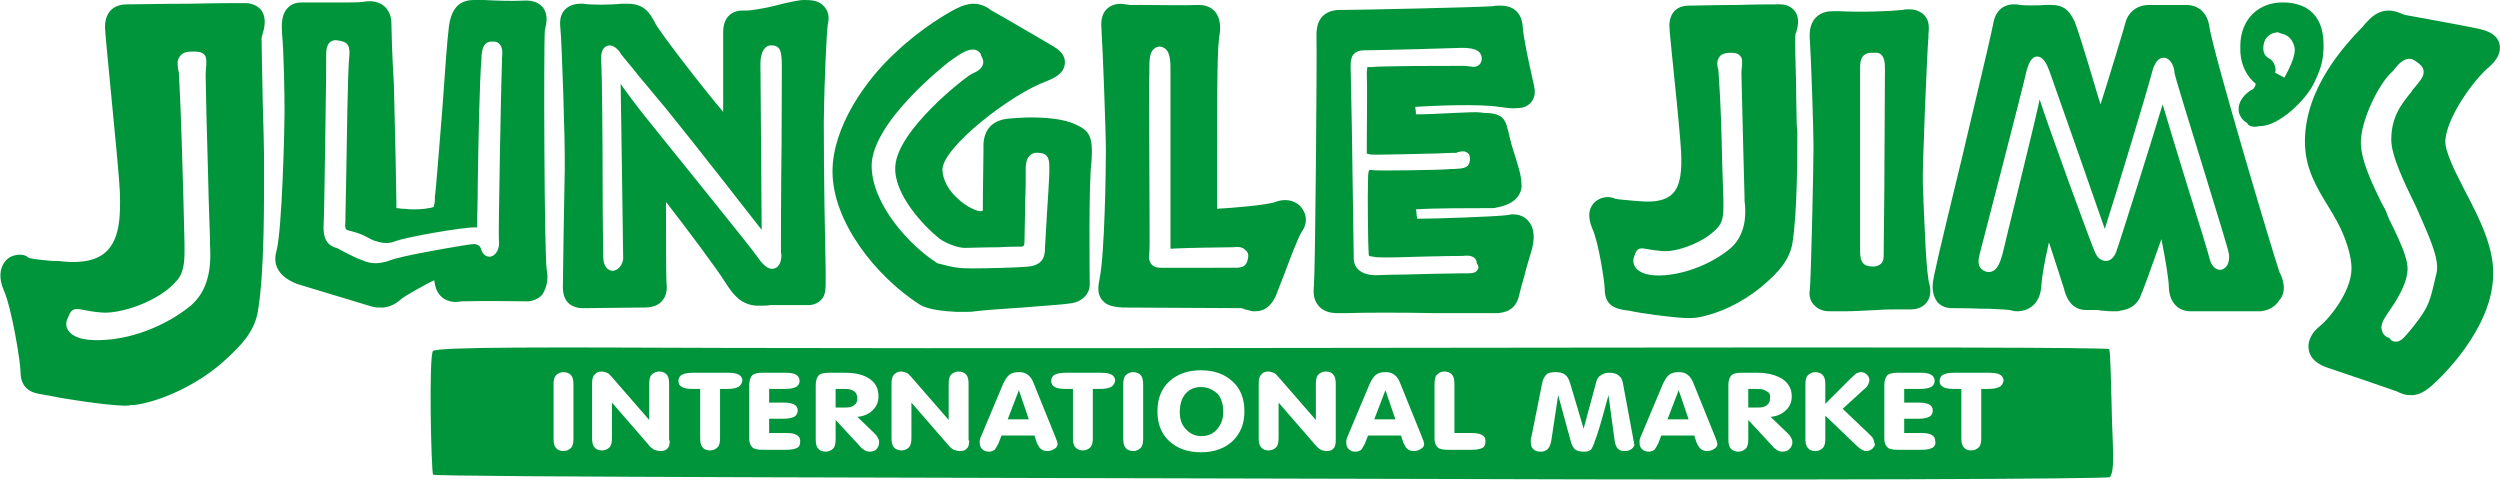 <svg id="Layer_1" xmlns="http://www.w3.org/2000/svg" xmlns:xlink="http://www.w3.org/1999/xlink" viewBox="0 0 402.4 77.2"><style>.st0{clip-path:url(#SVGID_2_);fill:#00953A;}</style><defs><path id="SVGID_1_" d="M0 0h402.4v77.2H0z"/></defs><clipPath id="SVGID_2_"><use xlink:href="#SVGID_1_" overflow="visible"/></clipPath><path class="st0" d="M132.7 1.1c-.8-1-2-1.1-3.2-1.1-1 0-2.1.3-3.5.6-1.5.4-3.5.9-5.7 1.1H119.4c-.7 0-3 .3-3 3.5V18c-3.4-4-10.1-12.7-10.9-14.2l-.2-.4c-.7-1.2-1.5-2.8-4.3-2.8h-.9c-1.9.2-5.2.2-6.2 0h-.3c-.5 0-1.9 0-2.8 1.1-.9 1.1-.6 2.5-.6 2.9.2 1.5.8 18.7.7 22.7-.1 4-.3 18-.3 18.9 0 2.1 1 3.2 2.9 3.4h.6c1.4 0 8-.1 9.3-.1h.1c.7 0 2.2 0 3.1-1.1.6-.7.8-1.6.7-2.7-.1-.8-.1-6.9-.1-10.5v-2.7c3.2 4.1 8.5 11.2 9.5 12.9 1.3 2 2.5 3.6 5 3.8h1c.3 0 .8 0 1.3-.1h6.4c1-.1 1.6-.6 2-1.1.4-.6.5-1.3.5-2.4v-2.1c-.1-4.4-.3-14.7-.3-23.7.1-8.1.5-14.8.6-15.5v-.1c.2-.9.4-2.1-.5-3.1m-6.9 22.2c-.1 7.4-.1 16.7-.1 17.4v-.1c.2.7 0 2.1-.8 2.5-.9.5-1.8-.1-2.8-1.5-1.3-1.9-11.9-14.9-17.5-21.9-2.7-3.3-4.7-6.2-4.7-6.2s.4 26.3.4 27.7c.1.8-.3 1.7-.9 2.1-.4.3-1 .4-1.4.1-.4-.2-.9-.8-.9-2.1 0-.9-.1-5.7-.1-11.3 0-7.8-.1-17.5-.2-19.5-.1-1-.2-2.7.9-3.1 1-.4 1.9.7 2.2 1.2.3.5 1.5 1.8 2.9 3.6l4.5 5.4C111.7 23 122.6 37 122.6 37l-.2-26.8c0-1.8.7-2.9 1.7-2.9 1.5 0 1.6 1 1.7 2.1.1.6 0 5.7 0 13.9M88 43.4c-.4-2.5-.5-36.2-.3-38.5 0-.2.1-.3.1-.5.2-.8.4-2.1-.4-3.2C86.7.4 85.7 0 84.2.1c-1.7.1-4.6 0-6.3-.1h-1.6c-2.5 0-3.8 1.5-4.1 4.8-.2 1.5-.6 6.9-1 12.7-.5 6-1 12.8-1.2 14.2v.4c0 .4-.1.9-.2 1.2-.2.1-.6.2-1.4.3-.9.1-1.6.1-2.1.1-.6 0-1-.1-1.5-.1-.3 0-.6-.1-1-.1v-.9c0-1.6-.2-11.2-.4-19-.3-4.8-.4-9.3-.4-9.8C63 1.6 61.6.2 59.5.2c-.3 0-.6 0-1 .1-.1 0-.7.1-2.8.1H48.6c-.4 0-1.6 0-2.4 1-.9 1-.9 2.6-.8 4 .3 3.3.4 9.9.4 12.6 0 2.9-.4 19.1-1.3 22.4-.4 1.4-.5 3.8 3.3 5.3 1.7.5 10.9 3.3 11.9 3.6.4.1.8.2 1.2.2h.8c1-.1 1.9-.5 2.8-1.3.7-.6 4.1-2.5 5.4-3.1.3 3.2 2.6 3.5 3.4 3.5.5 0 .9-.1 1.1-.1h.5c2.4-.1 9 0 9.8 0h.4c.9-.1 1.7-.5 2.2-1.1.7-1.1 1-2.4.7-4m-7.2-34v.3c-.1 1.6-.6 27.6-.5 28.9.2 1.3-.4 2.5-1.3 2.7-.6.1-1.3-.2-1.6-1.3-.1-.4-.6-.8-1.4-.7l-1.4.2c-3 .5-10 1.7-11.8 2.4-2.4.9-3.8.3-4.7-.1-.1 0-.2-.1-.3-.1-.8-.3-2.9-1.4-3.6-1.8h-.1c-1-.3-2.2-1-2-3.9.1-2.1.2-10.3.3-16.9.1-5.5.1-8.9.1-9.6v-.4c0-.8 0-1.6.5-2.2.3-.3.7-.5 1.3-.4 1.8.2 2.1.9 1.9 2.9-.2 1.3-.4 13.9-.5 20.6l-.1 4.8v.6c-.1 1.5-.1 1.6.9 1.8 1.3.3 2.3.8 3 1.2.4.2.8.4 1 .4.5.2 1.9.6 3.2 0 1.6-.6 10.4-2.2 12.8-2.2h.3v-.2-.9c0-.5.1-2.8.1-5.7.1-6.8.3-17.1.6-20.3V9c.1-.8.2-2.2 1.5-2.3.4 0 1-.1 1.4.4.5.5.5 1.3.4 2.3M42.5 25.1c0-1.5-.1-4.8-.2-8.3-.1-4.2-.2-10.1-.2-10.7 0-.1.1-.3.1-.4.3-1 .8-2.6-.1-4-.4-.5-1.2-1.2-2.6-1.2-1 0-5 0-9 .1-4.2 0-8.4.1-9.5.1h-.5c-3.1 0-3.6 2.3-3.6 3.6 0 .9.4 4.6 1 11 .6 6.2 1.3 13.3 1.4 15.8.1 3.5 0 7.1-2 9.2-1.4 1.5-3.8 2.1-7.1 1.8-.6-.1-1.1-.1-1.7-.1-1.4-.1-3.3-.3-3.9-.5-.4-.4-.9-.5-1.4-.5-1.1 0-2.1.5-2.6 1.4-.5.8-.9 2.2 0 4.3 1.3 2.9 2.7 11.6 2.7 13.1 0 3.1 2.2 3.5 3.6 3.7.3.1.7.1 1.1.2 2.3.5 8.8 1.5 12 1.6h.1c.3 0 .6 0 1-.1h.5c4.5-.6 10.6-3.5 14.7-7.3 2.4-2.2 4.6-4.4 5.2-7.7 1.1-6.5 1-18.3 1-23.4v-1.7zM30.7 49.2c-3.8 3.1-9 5.2-13.7 5.5-4 .3-5.5-.7-6-1.5-.4-.6-.4-1.2-.2-1.8.1-.1.1-.3.2-.4.5-1.4 1.1-1.4 2.5-1.1.6.1 1.5.3 2.8.4 2.9.3 9.4-1.7 12.3-5.3 1.2-1.5 1.1-3.6 1.1-5.7l-.2-8.1c-.2-5.9-.3-12-.7-19.3 0-.2 0-.3-.1-.6-.1-.7-.3-1.6.3-2.3.4-.5 1-.7 1.9-.7.9 0 1.5 0 2 .5.4.5.3 1.1.3 1.7 0 .4-.1.9-.1 1.6 0 1.5.2 9.8.4 16.4.1 5 .3 9.2.3 9.9v.8c.1 2.3.4 7-3.1 10M393.6 22.6c.3-3.9 4.6-9.7 6.8-11.6.7-.6 2.4-2.1 1.9-4-.5-1.8-2.6-2.2-3.5-2.4-1.3-.3-5.2-1-8.4-1.6-1.6-.3-2.9-.5-3.3-.6-.1 0-.2-.1-.3-.1-.5-.2-1.3-.6-2.3-.6-1.3 0-2.4.6-3.4 1.7-.2.2-.5.5-.8.9-2.8 2.9-9.3 9.8-9.3 18.5 0 4.3 1.9 7.4 3.8 10.5.5.8.9 1.5 1.4 2.4 1.4 2.6 2.3 5.5 2.3 7.5 0 3.9-3.9 8.4-5.1 9.3-1.3 1-2 2.4-1.8 3.7.1.8.6 2.1 2.8 2.9 2.1.7 10.3 3.5 11.4 3.9l.4.2c.5.2 1 .4 1.7.4h.5c1-.1 1.9-.6 2.5-1.1 1.7-1.3 10.4-9.6 10.4-18.4.1-4.5-2.4-9.3-4.6-13.5-1.6-3.1-3.2-6.3-3.1-8m-1.4 21.3l-.1.4c-1 4.3-1.1 5-3.6 8.2-1.6 2-2.1 2.5-2.9 2.5-.6 0-.9-.4-1-.6-.4-.1-1-.4-1.2-1.2-.3-.8.2-1.7 1-2.9 1-1.4 3.4-4.9 3.1-7.5-.2-1.8-1.3-4.1-2.2-6-.5-1-.9-1.8-1.1-2.4-.1-.4-.5-1.1-.9-1.8-1.3-2.7-3.3-6.7-3.3-9.7 0-3.5 2.9-9.5 5.1-11.4.1-.1.3-.3.4-.5.6-.7 1.9-2.3 3.4-1.1.4.3 1.1.7 1.2 1.5.1.8-.4 1.4-1.2 2.4l-.6.7-.1.2c-1.7 2.1-3.3 4.1-3.3 7.8 0 2.6 2.1 6.9 4 10.8 1.9 4.4 3.8 8.2 3.3 10.6M243.5 34.5c-.2 0-.4 0-.7.1-2 .3-12.3.6-13.9.6h-.8c0-.3-.1-.5-.1-.8 0-.2 0-.4-.1-.7 2.8-.2 8.7-.2 11.7-.2h.5c.2 0 .5 0 .8-.1 1.1-.2 2.3-.6 3.1-1.4.6-.6 1-1.5.9-2.3 0-1.4-.5-2.8-1-4.5-.4-1.2-.8-2.5-1.1-4l-.1-.3c-.4-1.9-1.1-2.5-3-2.7-.3 0-.8 0-1.4-.1-.6-.1-2.4 0-4.7.1-1.9.1-4 .2-5.3.2h-.4V18c0-.2-.1-.5-.1-.8 3.1-.2 10.2-.5 13.5 0 1.4.2 2.4.3 2.9.2.6 0 1.6-.1 2.3-1 .8-1 .5-2.2.4-2.7-1-4.4-1.7-7.8-1.8-9.4-.2-2.8-2.1-3.4-3.6-3.4-.4 0-.8 0-1.3.1-2.8.2-22 .6-24 .6h-.4c-.5 0-1.9 0-2.9 1-.7.7-1 1.7-1 3 .1 3.7-.2 38.2-.4 39.8v.5c-.1 1-.2 2.3.8 3.4s2.5 1.1 3 1.1h1.5c2.7-.1 8.9-.1 14.1 0h10.3c1.9-.2 3-1.1 3.4-3.2.3-1.3.8-2.8 1.1-4.1.3-1.1.6-2 .8-2.7.3-1.1.8-3.2-.4-4.7-.6-.8-1.5-1.2-2.6-1.2m-5.8 9.1c-.4.4-.9.4-2 .4h-.6c-1.1 0-6 .1-9.5.2-2.1 0-3.8.1-4.1.1-2.2 0-3.6-1-3.6-2.7 0-1.1-.2-12.4-.3-20.7l-.2-10.1v-.2c0-.5 0-1.3.5-1.9.4-.4.9-.6 1.6-.6.9 0 5.3-.1 9.1-.2 3.3-.1 6.2-.2 6.7-.2 2.3 0 2.7.6 2.9.8.2.3.3.6.3.9 0 .4-.1.8-.5 1.1-.4.3-.8.3-1.3.2-.3 0-.6-.1-1-.1-3.1 0-13.3 0-15 .2h-.6s-.1.3-.1 1.1c.1 1.7 0 8.4 0 11.3v1.5s.2.2 1.4.2 6.4-.1 9.9-.2c1.9-.1 2.9-.1 3-.1.1 0 .2 0 .3-.1.5-.1 1.1-.3 1.6.1.2.1.4.4.4.9 0 1.6-1 1.6-2.5 1.7h-.4c-2.3.2-11.7.3-12.6.2-.3 0-.6-.1-.7 0-.1.1-.2.4-.2 1.5-.1 2.4 0 10.9.1 11.7v.2c0 .1 0 .3.1.4 0 0 .3.1 1.2.2 1 .1 4.5 0 7.5-.1 3.8-.1 5.4-.1 5.7-.1h.6c.7-.1 1.4-.1 1.9.3.2.2.4.4.4.9.4.5.3.9 0 1.2M309.6 32.4c0-1.2-.1-2.3-.1-2.8-.1-2.6.7-21.6.9-23.6v-.4c.1-1.1.2-2.3-.7-3.2-.9-.9-2.1-.9-2.5-.9-.3 0-.6 0-1 .1-1.8.2-6.7.4-10 .2h-1.1c-.5 0-1.9 0-2.9 1.1-.7.8-1 1.9-.9 3.3.2 2.8.6 14.4.6 17.4 0 3.4-.4 21.6-.6 23.1-.2 1.2.3 2 .7 2.4.9 1 2.1 1 2.6 1h2.5c1.2 0 2.9-.1 5-.2 1.3-.1 2.6-.1 3.6-.1h1.9c.5 0 1.7-.1 2.5-1.1.4-.5.8-1.4.5-2.8-.6-1.8-.8-9.7-1-13.5m-6.3-1.9l-.1 9.9v.5c0 .5 0 1.1-.4 1.5-.4.4-.9.5-1.3.5-1.6 0-2.1-.7-2.1-2.5V11c0-.6 0-1.4.5-2 .2-.2.6-.5 1.2-.5h.4c.4 0 .9-.1 1.3.3.5.5.6 1.2.6 2.4l-.1 19.3zM289.2 20c0-1.1-.1-3.7-.1-6.4-.1-3.1-.2-7.3-.1-8.1 0-.1 0-.1.1-.2.2-.8.7-2.3-.2-3.5-.3-.4-1-1.1-2.4-1.1-.8 0-3.8 0-6.9.1-3.2 0-6.4.1-7.3.1h-.4c-3 0-3.2 2.5-3.2 3.2 0 .7.3 3.5.8 8.5.5 4.7 1 10.1 1.1 12 .1 2.6 0 5.2-1.4 6.6-1 1-2.7 1.4-5.1 1.2-.4 0-.9-.1-1.3-.1-1-.1-2.4-.2-2.8-.3-1.2-.6-2.9-.2-3.7 1-.5.7-.8 1.9 0 3.8 1 2.1 2 8.7 2 9.8 0 2.8 2.1 3.1 3.1 3.3.2 0 .5.1.8.1 1.7.4 6.7 1.1 9.3 1.2h.4c.8 0 1.7-.1 2.7-.4 3.3-.8 7.1-2.9 9.8-5.4 1.9-1.7 3.6-3.5 4.1-6.2.8-5 .8-14.1.8-18l-.1-1.2zm-10.7 20c-2.9 2.4-6.9 4-10.5 4.3-2.5.2-4.1-.3-4.8-1.3-.3-.5-.4-1.1-.2-1.6 0-.1.1-.2.1-.3.4-1.3 1-1.2 2.1-1 .5.1 1.1.2 2.2.3 2.2.3 7-1.3 9.2-3.9.9-1.1.8-2.6.8-4.2l-.2-6.2c-.1-4.5-.2-9.2-.6-14.7 0-.1 0-.3-.1-.4-.1-.6-.2-1.3.3-1.9.3-.4.9-.6 1.6-.6.7 0 1.3 0 1.7.5.4.4.3 1 .3 1.5 0 .3-.1.7-.1 1.2 0 1.2.2 7.5.3 12.5.1 3.9.2 7.1.2 7.5v.6c.2 1.5.5 5.3-2.3 7.7M366.9 43.8c-1-2.9-10.6-35-11.3-39.6-.3-2.1-1.7-3.4-3.7-3.4h-6c-2.2 0-3.5 1.5-3.8 2.9-.2.8-2.5 8.4-4 13.1-.3-1-.7-2.2-1-3.3-1.7-5.7-2.8-9.2-3.2-10.1-.9-1.9-1.9-2.6-3.7-2.6h-1.1c-1.1.1-2.9.1-4 0-.3-.1-.6-.1-.9-.1-2.8 0-3.3 2.5-3.4 3.3l-.1.4c-.3 1.7-2.8 12-4.9 21-3.6 14.8-4.7 19.5-4.7 20.3-.1 1.3.2 2.2.8 3 .4.4 1 .8 2 .9h.4c.3 0 2.5 0 4.8.1h1.1c1.7.1 3.1.1 3.7.3.3.1.6.1.8.1h.2c1.8-.1 3.6-1.3 3.7-4.4.1-1.3.5-3.7 1.2-6.7 1 3 2.2 6.8 2.4 7.4.7 3 2.4 3.5 3.6 3.5h1.5c.3 0 .6 0 .9.1.5 0 1 .1 1.5.1h1c.2 0 .4 0 .6-.1 2.4-.3 3.1-1.9 3.3-2.5.3-.6 2-5.3 3.3-9 .6 3 1.2 6.5 1.2 7.8.1 2.3 1.4 3.7 3.3 3.8H363.9c1.8-.2 2.6-1.2 3-1.8 1.3-1.5.5-3.6 0-4.5m-9.3-.4c-.8.2-1.6-.5-1.9-1.6-.2-.9-1.8-6.1-3.5-11.5-1.7-5.5-3.4-11.1-4.1-13.5-1.3 4.4-6.9 22.2-7.5 23.8-.5 1.2-1.2 1.4-1.6 1.4-.7 0-1.3-.4-1.7-1.2-.5-.9-7.7-20.7-9-24.8-.4 2.3-6 24.8-6 25l-.1.3c-.3 1-.9 2.9-2.6 2.4-1.6-.6-1.1-2.2-.9-3 0-.1.1-.3.1-.4.8-3.1 6.6-25.4 7.3-28.5.3-1.3.8-2.7 1.8-2.7s1.6 1.3 2 2.4c.4 1.1 8.3 23.6 8.8 25.1 0 .1 0 .1.1.2 1.3-4 6.9-22.4 7.6-25.2.4-1.6 1.1-2.4 2-2.3 1 .1 1.6 1.5 1.6 2.4.1.7 2.5 8.4 4.4 14.6 2.6 8.6 4.3 13.8 4.4 14.8.1 1.8-.9 2.2-1.2 2.3M172.3 19.7c-1.7-.6-4.3-.8-6.2-.8-1.3 0-2.7.1-3.9.2-3.3.4-3.8 2.7-3.9 4v1c-.1 6.4-.1 8.8-.1 9.8-.1 0-.2.1-.4.1-.5 0-2.1-.6-3.6-2-1.6-1.4-2.5-3.2-2.5-4.7 0-3.6 11.1-12.2 16.7-14.2.9-.4 2.9-1.1 3-2.9.1-1.1-.6-2-1.8-2.7l-1-.6c-5.8-3.4-7.9-4.6-8.8-5.1-.1 0-.1-.1-.2-.1-.5-.4-1.5-1.1-2.9-1.1-.9 0-1.8.3-2.8.8-1.2.6-5.6 3.1-9.8 7.1-4.7 4.3-10.1 11.9-10.1 19.1 0 8.1 7 16.9 14 21.4 1.4.9 4.2 1.1 6 1.2h1.2c.5 0 1.2 0 1.8-.1 1.6-.2 4.6-.4 7.6-.6 3.7-.3 6.8-.5 7.9-.7 1.5-.2 3-1.4 2.9-3.2 0-1-.2-16.2.3-19.7.2-3.9-.1-5-3.4-6.2m-3.4 7.5v.4c0 .8-.2 4-.4 7.1-.1 2.3-.3 4.7-.3 5.1 0 1 0 2.8-2.6 3.1-1.9.2-7.4.3-9 .3-2.2 0-3-.1-5.6-.8h-.1l-.1-.1c-4.3-2.7-10.4-9.3-10.5-15.5-.1-7.2 12.4-16.8 12.5-16.9l.3-.2c1.5-1.1 2.8-1.9 3.8-1.7.4.1.7.3.9.6.1.1.1.2.1.3.2.4.5.9.3 1.5-.2.7-.9 1.1-1.8 1.5-1 .5-12.1 9.1-12.3 15-.2 4.4 4.5 9.4 7.1 11.5 1.1.8 3 1.5 4.1 1.5.7 0 3.3-.1 5.4-.1 1.6-.1 3.1-.1 3.4-.1.6 0 .8 0 .8-.8 0-.9.1-3.8.1-6.3.1-1.9.1-3.7.1-4.1V28c0-1-.1-2.3.7-3 .2-.2.7-.5 1.3-.4 1.9 0 1.8 1.5 1.8 2.6M367.8.4c-4.2-.2-7.2 2.7-7.2 7-.1 2.6.8 4.7 2.5 6.1-.2.6-.3.7-.4.8-1.4.7-2.7 2.2-2.3 3.9.1.3.4 1.1 1.3 1.6.1.3.5.6 1.2.6.2 0 .4 0 .7-.1h.2c3 0 7.4-4.2 8.7-7 1.3-2.7 1.4-3.8 1.5-5.5V7c-.1-5.3-3.5-6.5-6.2-6.6m-.1 12.1l-1.5-.8c.2-.5 0-1.3-.4-1.8-.1-.2-.2-.2-.4-.4-.4-.2-1.1-.6-1.1-1.7 0-1.5.8-2.4 2.2-2.6h.2l.2.1c.1 0 .2.1.3.1.8.2 1.7.6 2.1 2.1.4 1.5-1.2 4.2-1.6 5M209.8 33.9c-.8-1.5-2.6-2.1-4.5-1.4-1.2.5-7.2 1-9.4 1.1v-.9V25c0-6.6 0-16.7.3-18.6v-.2c.2-1 .5-2.9-.6-4.3-.6-.7-1.5-1.1-2.6-1.1h-.2c-1.8.1-6 0-8.7 0H182c-.3 0-.6-.1-.8-.1-1.7-.3-2.6.3-3.1.8-.9.9-.9 2.3-.8 3.4.2 2.9.7 16.3.7 19.4 0 3.4-.2 16.6-1 20.5-.2 1.1-.5 2.4.4 3.5.8 1 2.1 1.1 3.3 1.2h.1c2.1 0 17.3.1 18.9.1.2 0 .5.1.7.2l1.2.3h.5c1.1 0 2.4-.5 3.3-2.6.3-.8.8-2.1 1.4-3.6.8-2.1 2.2-5.9 2.8-6.7.7-1 .8-2.3.2-3.3m-8.9 7.5c-.2 1.7-1.2 1.7-2.3 1.7H187c-.5 0-1.1 0-1.6-.5s-.5-1.3-.4-2c.1-.8 0-7.6 0-14.1 0-6.9-.1-13.5 0-14.5v-.7c0-1.5 0-2.8.7-3.4.3-.3.7-.4 1-.4 1.8.2 1.7 2.5 1.7 4.1V40c.1 0 .2.1.6 0 1.8-.1 8.3-.2 9.1-.2h.4c.7-.1 1.5-.1 2 .5.2.1.5.5.4 1.1M162.2 67.5h3.4l-1.6-4.7zM268.4 67.5h3.4l-1.6-4.7zM221.2 67.5h3.4l-1.6-4.7zM137.5 63c-.4-.3-.9-.4-1.5-.4h-1.5v3h1.5c.7 0 1.2-.1 1.5-.4.4-.3.5-.6.5-1.1 0-.5-.2-.9-.5-1.1M193.3 62.3c-1.1 0-1.9.4-2.5 1.1-.6.7-.9 1.7-.9 2.9s.3 2.1 1 2.8c.6.7 1.5 1.1 2.5 1.1s1.9-.4 2.5-1.1c.6-.7 1-1.6 1-2.8 0-1.2-.3-2.2-.9-2.9-.8-.7-1.6-1.1-2.7-1.1M284.4 63c-.4-.3-.9-.4-1.5-.4h-1.5v3h1.5c.7 0 1.2-.1 1.5-.4.4-.3.5-.6.5-1.1.1-.5-.1-.9-.5-1.1"/><path class="st0" d="M339.9 65.8c-.1-3.7-.2-9.2-.4-9.6-.2-.6-144.5 0-222.7-.2-27.8-.1-46.4-.2-47.1.5-.7.6-.3 19.1 0 19.9.2.4 88.7.5 164 .7 56.3.2 105.6 0 105.9-.3.9-1 .4-5.5.3-11M92.3 70.6c0 .7-.1 1.2-.4 1.5-.3.3-.7.5-1.2.5s-1-.2-1.2-.5c-.3-.3-.4-.8-.4-1.5v-8.7c0-.7.1-1.2.4-1.5.3-.3.7-.5 1.2-.5s1 .2 1.2.5c.3.3.4.8.4 1.5v8.7zm15.5.3c0 .6-.1 1.1-.4 1.3-.2.3-.6.4-1.1.4-.3 0-.7-.1-1-.2-.3-.2-.6-.4-.9-.8l-5.9-6.8v5.7c0 .7-.1 1.2-.4 1.5-.3.3-.7.5-1.2.5-.6 0-1-.2-1.2-.5-.3-.3-.4-.8-.4-1.5v-8.8c0-.6.1-1.1.4-1.4.3-.3.6-.5 1.1-.5.3 0 .6.1.9.2.3.1.5.4.8.7l6 6.9v-5.8c0-.7.1-1.2.4-1.5.3-.3.7-.5 1.2-.5s1 .2 1.2.5c.3.3.4.8.4 1.5v9.1zm11-8.6c-.4.2-1 .3-1.7.3h-1.2v7.9c0 .7-.1 1.2-.4 1.5-.3.3-.7.5-1.2.5-.6 0-1-.2-1.2-.5-.3-.3-.4-.8-.4-1.5v-7.9h-1.2c-.8 0-1.4-.1-1.7-.3-.4-.2-.6-.5-.6-1 0-.4.2-.8.6-1 .4-.2 1-.3 1.7-.3h5.7c.8 0 1.4.1 1.7.3.4.2.6.6.6 1-.1.4-.3.8-.7 1m9.5 9.8c-.4.2-1 .3-1.7.3h-3.8c-.8 0-1.4-.1-1.7-.4-.3-.3-.5-.7-.5-1.4V62c0-.8.2-1.3.5-1.6.3-.3.9-.4 1.7-.4h3.6c.8 0 1.4.1 1.7.3.4.2.6.6.6 1s-.2.8-.6 1c-.4.2-1 .3-1.7.3h-2.6v2.2h2.3c.8 0 1.3.1 1.7.3.4.2.6.5.6 1 0 .4-.2.8-.6 1-.4.2-1 .3-1.7.3h-2.3v2.3h2.7c.8 0 1.4.1 1.7.3.4.2.6.5.6 1s-.1.9-.5 1.1m12.8.2c-.3.3-.7.4-1.1.4-.3 0-.6-.1-.8-.2-.3-.2-.6-.4-.9-.8l-3.8-4.1v3.1c0 .7-.1 1.2-.4 1.5-.3.3-.7.5-1.2.5-.6 0-1-.2-1.2-.5-.3-.3-.4-.8-.4-1.5V62c0-.8.2-1.3.5-1.6.3-.3.9-.4 1.7-.4h2.5c1.7 0 3 .3 4 1s1.4 1.6 1.4 2.8c0 .9-.3 1.6-.9 2.2-.6.6-1.4 1-2.5 1.1l2.6 2.5c.3.3.6.6.7.9.2.3.2.5.2.7 0 .5-.2.8-.4 1.1m14.9-1.4c0 .6-.1 1.1-.4 1.3-.2.3-.6.4-1.1.4-.3 0-.7-.1-1-.2-.3-.2-.6-.4-.9-.8l-5.9-6.8v5.7c0 .7-.1 1.2-.4 1.5-.3.3-.7.5-1.2.5s-1-.2-1.2-.5c-.3-.3-.4-.8-.4-1.5v-8.8c0-.6.1-1.1.4-1.4.3-.3.6-.5 1.1-.5.3 0 .6.1.9.2.3.1.5.4.8.7l6 6.9v-5.8c0-.7.1-1.2.4-1.5.3-.3.7-.5 1.2-.5s1 .2 1.2.5c.3.3.4.8.4 1.5v9.1zm13.8 1.3c-.3.2-.7.4-1.2.4-.4 0-.8-.1-1-.3-.3-.2-.5-.6-.7-1l-.4-1.2h-5.3l-.5 1.3c-.2.4-.4.7-.6 1-.3.2-.6.3-.9.3-.4 0-.8-.1-1.1-.4-.3-.3-.4-.6-.4-1v-.4c0-.1.1-.3.1-.4l3.7-8.8c.3-.6.6-1.1 1-1.4.4-.3.9-.4 1.5-.4s1 .1 1.4.4c.4.3.7.7.9 1.2l3.6 8.9c.1.2.1.4.2.5 0 .1.1.3.1.4.1.4-.1.7-.4.9m9-9.9c-.4.2-1 .3-1.7.3h-1.2v7.9c0 .7-.1 1.2-.4 1.5-.3.3-.7.5-1.2.5s-1-.2-1.2-.5c-.3-.3-.4-.8-.4-1.5v-7.9h-1.2c-.8 0-1.4-.1-1.7-.3-.4-.2-.6-.5-.6-1 0-.4.2-.8.6-1 .4-.2 1-.3 1.7-.3h5.7c.8 0 1.4.1 1.7.3.4.2.6.6.6 1-.1.4-.3.8-.7 1m5.2 8.3c0 .7-.1 1.2-.4 1.5-.3.3-.7.5-1.2.5s-1-.2-1.2-.5c-.3-.3-.4-.8-.4-1.5v-8.7c0-.7.1-1.2.4-1.5.3-.3.7-.5 1.2-.5s1 .2 1.2.5c.3.3.4.8.4 1.5v8.7zm14.4.4c-1.3 1.2-3 1.8-5.1 1.8-2.1 0-3.8-.6-5.1-1.8-1.3-1.2-1.9-2.8-1.9-4.8s.6-3.6 1.9-4.8c1.3-1.2 3-1.8 5.1-1.8 2.1 0 3.8.6 5.1 1.8 1.3 1.2 1.9 2.8 1.9 4.8s-.6 3.5-1.9 4.8m16.6-.1c0 .6-.1 1.1-.4 1.3-.2.3-.6.4-1.1.4-.3 0-.7-.1-.9-.2-.3-.2-.6-.4-.9-.8l-5.9-6.8v5.7c0 .7-.1 1.2-.4 1.5-.3.3-.7.5-1.2.5-.6 0-1-.2-1.2-.5-.3-.3-.4-.8-.4-1.5v-8.8c0-.6.1-1.1.4-1.4.2-.3.6-.5 1.1-.5.3 0 .6.1.9.2.3.1.5.4.8.7l6 6.9v-5.8c0-.7.1-1.2.4-1.5.3-.3.7-.5 1.2-.5.6 0 1 .2 1.2.5.3.3.4.8.4 1.5v9.1zm13.8 1.3c-.3.2-.7.4-1.2.4-.4 0-.8-.1-1-.3-.3-.2-.5-.6-.7-1l-.4-1.2h-5.3l-.5 1.3c-.2.4-.4.7-.6 1-.3.2-.6.3-.9.3-.5 0-.8-.1-1.1-.4-.3-.3-.4-.6-.4-1v-.4c0-.1.1-.3.1-.4l3.7-8.8c.3-.6.6-1.1 1-1.4.4-.3.9-.4 1.5-.4s1 .1 1.4.4c.4.3.7.7.9 1.2l3.6 8.9c.1.2.1.4.2.5 0 .1.1.3.1.4.1.4-.1.7-.4.9m9.8-.1c-.4.2-1 .3-1.7.3h-3.8c-.8 0-1.4-.1-1.7-.4-.3-.3-.5-.7-.5-1.4v-8.8c0-.7.1-1.2.4-1.5.3-.3.7-.5 1.2-.5s1 .2 1.2.5c.3.3.4.8.4 1.5v7.9h2.7c.8 0 1.4.1 1.7.3.4.2.6.5.6 1s-.1.9-.5 1.1m24.1.1c-.3.3-.7.4-1.2.4s-.8-.1-1.1-.4c-.3-.3-.4-.7-.5-1.2l-1-7.4c-.8 3-1.4 5.1-1.8 6.3-.4 1.2-.7 2-.9 2.3-.1.2-.3.3-.5.4-.2.1-.5.1-.8.1-.5 0-1-.1-1.3-.3-.3-.2-.5-.6-.7-1.1l-2.1-7.7-1.1 7.3c-.1.6-.3 1.1-.6 1.4-.3.3-.7.4-1.1.4-.5 0-.9-.1-1.2-.4-.3-.3-.4-.6-.4-1.1v-.4c0-.1 0-.3.1-.5l1.7-8.5c.1-.7.4-1.2.7-1.5.3-.3.8-.4 1.5-.4.6 0 1.1.1 1.5.4.4.3.6.7.8 1.3l2.2 7.4 2-7.4c.1-.6.4-1 .8-1.2.4-.3.8-.4 1.4-.4.7 0 1.2.2 1.5.5.4.3.6.8.7 1.6l1.6 8.6c0 .1 0 .2.1.4v.3c.2.2 0 .5-.3.8m13.3 0c-.3.2-.7.4-1.2.4-.4 0-.8-.1-1-.3-.3-.2-.5-.6-.7-1l-.4-1.2h-5.3l-.5 1.3c-.2.4-.4.7-.6 1-.3.2-.6.3-.9.3-.4 0-.8-.1-1.1-.4-.3-.3-.4-.6-.4-1v-.4c0-.1.1-.3.1-.4l3.7-8.8c.3-.6.6-1.1 1-1.4.4-.3.9-.4 1.5-.4s1 .1 1.4.4c.4.3.7.7.9 1.2l3.6 8.9c.1.2.1.4.2.5 0 .2.1.3.1.4.1.4-.1.7-.4.9m12 .1c-.3.3-.7.4-1.1.4-.3 0-.6-.1-.8-.2-.3-.2-.6-.4-.9-.8l-3.8-4.1v3.1c0 .7-.1 1.2-.4 1.5-.3.3-.7.5-1.2.5s-1-.2-1.2-.5c-.3-.3-.4-.8-.4-1.5V62c0-.8.2-1.3.5-1.6.3-.3.9-.4 1.7-.4h2.5c1.7 0 3 .4 4 1 1 .7 1.5 1.6 1.5 2.8 0 .9-.3 1.6-.9 2.2-.6.6-1.4 1-2.5 1.1l2.6 2.5c.3.3.6.6.7.9.2.3.2.5.2.7 0 .5-.2.8-.5 1.1m13.4-.1c-.3.3-.7.4-1 .4-.3 0-.5-.1-.7-.2-.2-.1-.6-.4-1-.8l-4.9-4.7v3.7c0 .7-.1 1.2-.4 1.5-.3.3-.7.5-1.2.5-.6 0-1-.2-1.2-.5-.3-.3-.4-.8-.4-1.5v-8.7c0-.7.1-1.2.4-1.5.3-.3.7-.5 1.2-.5s1 .2 1.2.5c.3.3.4.8.4 1.5V65l4.1-4.1c.4-.4.7-.6.9-.8.3-.1.5-.2.7-.2.4 0 .7.1 1 .4.3.3.4.6.4.9 0 .2-.1.4-.2.7-.1.2-.3.5-.6.7l-3.5 3.2 4.3 4.1c.3.3.5.5.6.7.1.2.2.5.2.7.2.3 0 .6-.3.9m9.6-.1c-.4.2-1 .3-1.7.3h-3.8c-.8 0-1.4-.1-1.7-.4-.3-.3-.5-.7-.5-1.4V62c0-.8.2-1.3.5-1.6.3-.3.9-.4 1.7-.4h3.6c.8 0 1.4.1 1.7.3.4.2.6.6.6 1s-.2.8-.6 1c-.4.2-1 .3-1.7.3h-2.6v2.2h2.3c.8 0 1.3.1 1.7.3.4.2.6.5.6 1 0 .4-.2.8-.6 1-.4.2-1 .3-1.7.3h-2.3v2.3h2.7c.8 0 1.4.1 1.7.3.4.2.6.5.6 1 .1.5-.1.9-.5 1.1m10.8-9.8c-.4.2-1 .3-1.7.3h-1.2v7.9c0 .7-.1 1.2-.4 1.5-.3.3-.7.5-1.2.5-.6 0-1-.2-1.2-.5-.3-.3-.4-.8-.4-1.5v-7.9h-1.2c-.8 0-1.4-.1-1.7-.3-.4-.2-.6-.5-.6-1 0-.4.2-.8.6-1 .4-.2 1-.3 1.7-.3h5.7c.8 0 1.4.1 1.7.3.4.2.6.6.6 1-.1.4-.3.8-.7 1"/></svg>